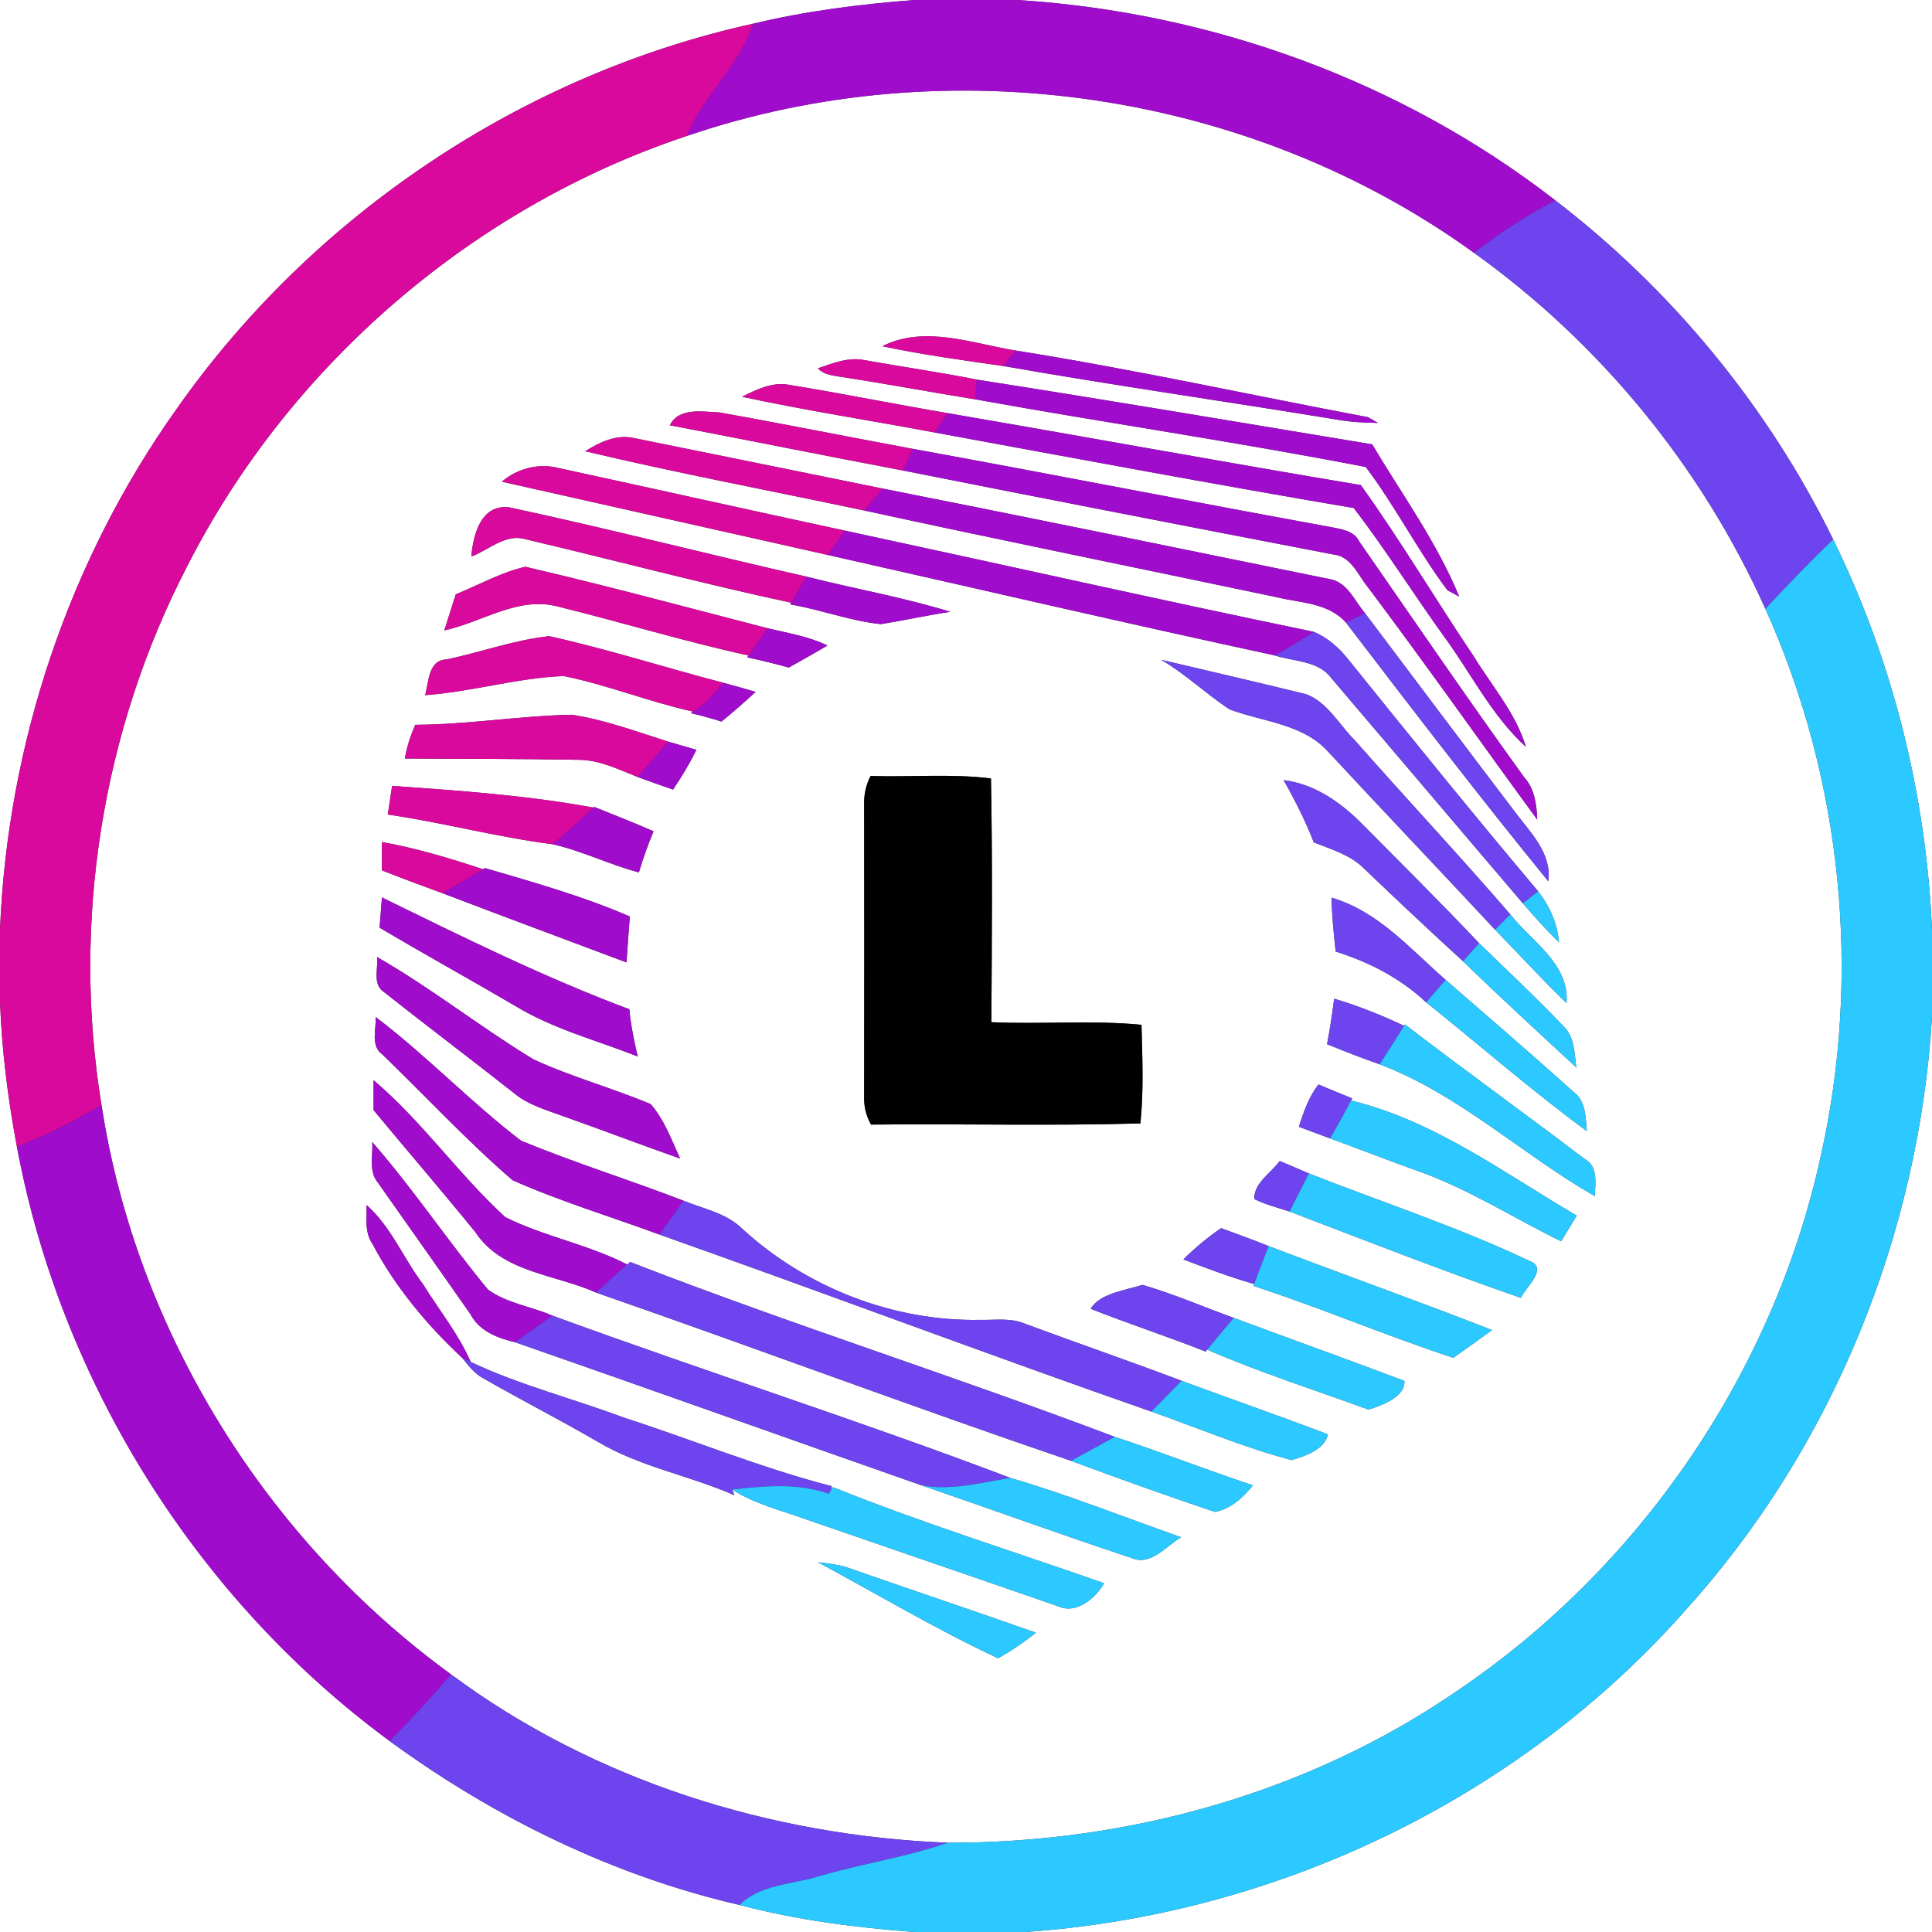 <?xml version="1.0" encoding="UTF-8" ?>
<!DOCTYPE svg PUBLIC "-//W3C//DTD SVG 1.1//EN" "http://www.w3.org/Graphics/SVG/1.1/DTD/svg11.dtd">
<svg width="250pt" height="250pt" viewBox="0 0 250 250" version="1.1" xmlns="http://www.w3.org/2000/svg">
<rect x="0" y="0" width="250" height="250" fill="#333333" stroke="none"/>
<g id="#ffffffff">
<path fill="#ffffff" opacity="1.00" d=" M 0.00 0.00 L 118.35 0.00 C 111.32 0.54 104.30 1.42 97.44 3.07 C 67.53 9.67 40.42 27.88 22.84 52.94 C 8.89 72.55 0.97 96.28 0.00 120.31 L 0.00 0.00 Z" />
<path fill="#ffffff" opacity="1.00" d=" M 131.63 0.00 L 250.00 0.00 L 250.00 120.39 C 249.26 102.88 244.93 85.53 237.21 69.80 C 228.82 52.67 216.39 37.55 201.26 25.93 C 181.37 10.48 156.72 1.57 131.63 0.00 Z" />
<path fill="#ffffff" opacity="1.00" d=" M 88.88 17.59 C 122.70 6.05 161.77 11.76 190.74 32.72 C 207.07 44.40 220.22 60.45 228.44 78.78 C 238.41 100.89 240.92 126.26 235.54 149.91 C 229.39 177.70 212.23 202.78 188.67 218.72 C 169.40 232.01 145.96 238.50 122.64 238.45 C 99.72 237.54 76.86 230.41 58.36 216.66 C 34.42 199.26 17.63 172.26 13.13 142.96 C 9.26 119.33 13.21 94.50 24.23 73.25 C 37.47 47.25 61.19 26.80 88.88 17.59 M 114.17 44.80 C 119.33 45.90 124.59 46.61 129.81 47.36 C 144.16 49.88 158.59 51.93 172.96 54.29 C 174.72 54.60 176.52 54.71 178.31 54.72 C 177.98 54.53 177.32 54.16 176.99 53.98 C 161.80 51.12 146.68 47.78 131.42 45.36 C 125.77 44.44 119.65 42.04 114.17 44.80 M 105.84 47.66 C 106.62 48.53 107.83 48.58 108.91 48.78 C 114.67 49.66 120.41 50.74 126.17 51.67 C 143.00 54.71 159.96 57.17 176.73 60.43 C 180.56 65.51 183.47 71.26 187.28 76.36 L 188.82 77.20 C 185.93 70.17 181.43 64.00 177.56 57.50 C 160.51 54.67 143.46 51.79 126.38 49.12 C 121.60 48.16 116.77 47.48 111.97 46.62 C 109.86 46.15 107.80 46.99 105.84 47.66 M 96.01 51.34 C 104.27 53.12 112.62 54.40 120.92 55.96 C 138.99 59.28 157.06 62.67 175.18 65.74 C 179.28 71.09 182.87 76.81 186.80 82.28 C 190.34 87.08 193.00 92.59 197.45 96.64 C 196.13 92.27 193.10 88.85 190.77 85.04 C 185.81 77.66 181.27 70.00 176.09 62.77 C 158.25 59.79 140.45 56.52 122.61 53.46 C 115.73 52.29 108.89 50.90 102.00 49.78 C 99.86 49.42 97.87 50.43 96.01 51.34 M 86.68 55.03 C 96.74 56.94 106.77 58.98 116.83 60.88 C 135.38 64.57 153.96 68.17 172.53 71.75 C 174.86 71.97 175.70 74.41 177.01 75.99 C 184.46 85.90 191.59 96.05 198.92 106.06 C 198.83 104.12 198.60 102.11 197.25 100.61 C 189.97 90.53 182.96 80.27 175.88 70.06 C 175.14 68.57 173.40 68.47 171.98 68.16 C 154.01 64.89 136.08 61.35 118.11 58.08 C 109.77 56.54 101.45 54.86 93.10 53.37 C 90.97 53.29 87.84 52.67 86.68 55.03 M 75.73 58.39 C 87.70 61.24 99.81 63.51 111.84 66.06 C 129.57 69.92 147.36 73.52 165.12 77.26 C 168.24 78.03 171.86 77.97 174.17 80.56 C 182.77 91.81 191.40 103.07 200.36 114.05 C 200.80 110.33 197.99 107.70 195.98 104.99 C 189.49 96.46 183.07 87.89 176.62 79.33 C 175.27 77.76 174.36 75.32 172.07 74.94 C 152.79 71.00 133.52 67.04 114.22 63.22 C 103.45 61.04 92.68 58.85 81.92 56.66 C 79.71 56.21 77.55 57.24 75.73 58.39 M 64.95 62.33 C 79.01 65.48 93.05 68.66 107.11 71.81 C 126.37 76.15 145.62 80.64 164.92 84.80 C 167.39 85.62 170.56 85.45 172.26 87.73 C 180.54 97.44 188.78 107.19 197.06 116.89 C 198.56 118.63 200.09 120.34 201.73 121.94 C 201.54 119.50 200.52 117.26 199.03 115.33 C 190.73 105.48 182.62 95.46 174.54 85.42 C 173.32 83.87 171.84 82.52 170.00 81.76 C 149.74 77.56 129.54 73.01 109.32 68.66 C 96.90 65.99 84.50 63.22 72.09 60.52 C 69.63 59.92 66.84 60.67 64.95 62.33 M 60.99 72.02 C 63.28 71.16 65.43 68.98 68.03 69.78 C 79.49 72.48 90.87 75.52 102.38 77.99 L 102.26 78.21 C 106.21 78.88 110.01 80.36 114.01 80.76 C 117.00 80.28 119.97 79.61 122.97 79.17 C 116.86 77.28 110.53 76.19 104.33 74.61 C 91.52 71.71 78.79 68.42 65.95 65.66 C 62.25 65.16 61.22 69.18 60.99 72.02 M 58.98 76.90 C 58.49 78.46 57.99 80.01 57.49 81.57 C 62.34 80.54 66.95 77.17 72.05 78.45 C 80.34 80.48 88.52 83.00 96.86 84.82 L 96.69 85.06 C 98.50 85.45 100.29 85.89 102.07 86.38 C 103.74 85.44 105.42 84.51 107.07 83.53 C 104.64 82.35 101.95 81.92 99.34 81.30 C 88.90 78.60 78.48 75.78 67.98 73.34 C 64.82 74.06 61.97 75.70 58.98 76.90 M 57.81 85.33 C 55.38 85.41 55.51 88.23 55.01 89.95 C 61.04 89.53 66.91 87.71 72.95 87.48 C 78.62 88.63 84.03 90.83 89.68 92.08 L 89.38 92.28 C 90.72 92.59 92.05 92.95 93.36 93.37 C 94.88 92.14 96.34 90.85 97.78 89.53 C 96.37 89.12 94.97 88.71 93.56 88.34 C 86.05 86.39 78.63 83.99 71.06 82.32 C 66.55 82.81 62.24 84.39 57.81 85.33 M 150.26 85.38 C 153.41 87.22 156.05 89.78 159.08 91.78 C 163.35 93.40 168.52 93.63 171.80 97.20 C 178.98 104.94 186.27 112.58 193.46 120.30 C 196.55 123.46 199.52 126.74 202.71 129.80 C 203.10 124.71 198.22 121.87 195.44 118.33 C 188.85 110.69 181.95 103.33 175.28 95.76 C 173.26 93.76 171.79 90.88 169.02 89.83 C 162.78 88.31 156.52 86.84 150.26 85.38 M 53.74 93.79 C 53.12 95.19 52.64 96.64 52.39 98.15 C 59.93 98.20 67.47 98.18 75.01 98.32 C 77.66 98.37 80.08 99.58 82.50 100.54 C 84.02 101.10 85.55 101.64 87.09 102.17 C 88.20 100.52 89.24 98.82 90.11 97.02 C 88.89 96.67 87.68 96.33 86.47 95.97 C 82.36 94.67 78.27 93.13 73.99 92.49 C 67.23 92.62 60.52 93.76 53.74 93.79 M 111.82 103.99 C 111.84 116.65 111.84 129.31 111.82 141.97 C 111.79 143.23 112.09 144.41 112.71 145.52 C 124.33 145.40 135.96 145.70 147.57 145.37 C 148.00 141.13 147.82 136.86 147.71 132.61 C 141.25 131.98 134.75 132.57 128.28 132.27 C 128.35 121.76 128.43 111.24 128.23 100.73 C 123.07 100.09 117.84 100.58 112.65 100.41 C 112.08 101.54 111.80 102.73 111.82 103.99 M 166.10 100.95 C 167.58 103.55 168.92 106.22 170.01 109.01 C 172.30 109.91 174.79 110.63 176.56 112.44 C 180.77 116.46 185.01 120.46 189.31 124.38 C 194.11 129.05 199.05 133.57 203.97 138.12 C 203.72 136.25 203.76 134.14 202.27 132.75 C 198.77 129.07 195.04 125.60 191.40 122.05 C 186.46 116.83 181.36 111.77 176.31 106.67 C 173.53 103.85 170.12 101.44 166.10 100.95 M 50.18 105.40 C 57.33 106.44 64.35 108.33 71.49 109.24 C 75.33 110.10 78.87 111.89 82.67 112.89 C 83.22 111.08 83.84 109.30 84.57 107.57 C 82.03 106.45 79.45 105.45 76.88 104.41 L 76.79 104.50 C 68.23 102.92 59.43 102.31 50.74 101.69 C 50.55 102.92 50.36 104.16 50.18 105.40 M 49.43 108.96 C 49.43 110.18 49.42 111.40 49.42 112.62 C 52.01 113.66 54.64 114.62 57.26 115.58 C 65.18 118.61 73.13 121.55 81.07 124.54 C 81.20 122.56 81.34 120.58 81.50 118.60 C 75.45 115.96 69.08 114.19 62.77 112.33 L 62.51 112.48 C 58.22 111.07 53.88 109.75 49.43 108.96 M 49.12 120.04 C 54.96 123.51 60.92 126.79 66.78 130.23 C 71.67 133.19 77.25 134.62 82.52 136.71 C 82.06 134.70 81.62 132.67 81.44 130.60 C 70.46 126.49 59.95 121.28 49.42 116.13 C 49.32 117.43 49.22 118.73 49.12 120.04 M 172.84 123.13 C 177.18 124.49 181.22 126.58 184.55 129.71 C 191.49 135.24 198.17 141.12 205.33 146.36 C 205.18 144.59 205.21 142.48 203.64 141.31 C 198.17 136.41 192.61 131.60 187.06 126.79 C 182.49 122.80 178.34 117.92 172.30 116.16 C 172.35 118.49 172.58 120.81 172.84 123.13 M 48.79 123.84 C 48.97 125.34 48.16 127.32 49.66 128.35 C 55.26 132.78 60.96 137.07 66.56 141.49 C 68.38 142.99 70.70 143.63 72.87 144.43 C 77.93 146.22 82.95 148.14 88.01 149.92 C 86.90 147.51 85.97 144.91 84.21 142.88 C 79.22 140.77 73.93 139.36 69.01 137.07 C 62.13 132.89 55.79 127.84 48.79 123.84 M 172.64 129.23 C 172.39 131.20 172.09 133.17 171.72 135.12 C 173.97 136.03 176.23 136.92 178.53 137.72 C 188.81 141.61 196.93 149.37 206.38 154.79 C 206.41 153.10 206.84 150.91 205.02 149.95 C 197.33 144.10 189.47 138.46 181.80 132.56 L 181.69 132.74 C 178.76 131.36 175.75 130.15 172.64 129.23 M 48.61 131.60 C 48.71 133.23 47.89 135.31 49.50 136.47 C 55.11 141.88 60.43 147.64 66.33 152.72 C 72.49 155.46 79.00 157.42 85.33 159.75 C 106.59 167.27 127.70 175.23 148.99 182.66 C 155.01 184.77 160.94 187.30 167.12 188.93 C 168.86 188.43 171.46 187.56 171.82 185.60 C 165.54 183.21 159.19 181.01 152.89 178.67 C 146.11 176.11 139.25 173.75 132.45 171.22 C 130.70 170.53 128.79 170.83 126.96 170.79 C 115.62 171.04 104.33 166.62 96.00 158.96 C 93.95 156.95 91.01 156.43 88.44 155.37 C 81.48 152.68 74.33 150.46 67.43 147.61 C 60.90 142.62 55.18 136.58 48.61 131.60 M 48.34 139.78 C 48.33 141.07 48.33 142.36 48.34 143.65 C 52.72 148.93 57.20 154.13 61.53 159.46 C 64.98 164.68 71.85 164.88 77.13 167.26 C 97.66 174.39 118.01 182.03 138.59 189.03 C 144.76 191.32 150.96 193.54 157.20 195.64 C 159.25 195.28 160.87 193.77 162.13 192.20 C 156.13 190.21 150.25 187.90 144.25 185.93 C 123.47 178.05 102.24 171.35 81.54 163.30 L 81.16 163.63 C 76.13 161.03 70.43 160.02 65.38 157.50 C 59.34 151.96 54.60 145.07 48.34 139.78 M 168.08 145.81 C 169.42 146.31 170.77 146.81 172.12 147.31 C 175.96 148.72 179.77 150.20 183.62 151.58 C 190.09 153.88 195.88 157.63 202.01 160.62 C 202.68 159.51 203.36 158.41 204.03 157.30 C 194.59 151.79 185.63 145.02 174.82 142.41 L 174.97 142.13 C 173.51 141.54 172.04 140.94 170.60 140.33 C 169.36 141.95 168.68 143.88 168.08 145.81 M 48.17 147.78 C 48.29 149.50 47.67 151.52 48.87 152.99 C 52.87 158.69 56.91 164.37 60.89 170.08 C 62.05 172.26 64.36 173.14 66.64 173.68 C 84.19 179.79 101.70 186.06 119.24 192.20 C 128.30 195.30 137.30 198.58 146.39 201.59 C 148.92 202.70 150.88 200.05 152.84 198.92 C 145.49 196.33 138.20 193.43 130.74 191.24 C 111.15 183.80 91.16 177.45 71.48 170.24 C 68.74 169.05 65.57 168.65 63.14 166.87 C 57.99 160.64 53.49 153.87 48.17 147.78 M 162.30 155.16 C 163.76 155.86 165.33 156.28 166.87 156.77 C 176.82 160.57 186.74 164.46 196.80 167.94 C 197.40 166.55 200.44 164.11 197.90 163.16 C 188.65 158.76 178.88 155.60 169.37 151.84 C 168.11 151.30 166.85 150.77 165.60 150.23 C 164.47 151.77 162.23 153.10 162.30 155.16 M 47.44 155.94 C 47.47 157.61 47.16 159.45 48.18 160.93 C 51.11 166.49 55.22 171.43 59.79 175.69 C 60.58 176.67 61.37 177.71 62.50 178.33 C 67.43 181.15 72.49 183.74 77.40 186.59 C 82.88 189.83 89.26 190.94 95.03 193.48 L 94.75 192.74 C 97.56 194.57 100.83 195.36 103.95 196.48 C 114.99 200.30 126.04 204.07 137.06 207.90 C 139.34 208.88 141.82 206.73 142.87 204.87 C 131.17 200.76 119.29 197.08 107.79 192.44 L 107.61 192.71 L 107.62 192.31 C 98.52 189.97 89.69 186.33 80.70 183.43 C 74.13 180.97 67.27 179.24 60.91 176.24 C 59.34 172.62 56.82 169.54 54.76 166.21 C 52.22 162.87 50.61 158.73 47.44 155.94 M 153.13 162.97 C 156.15 164.11 159.17 165.26 162.28 166.15 L 162.19 166.39 C 170.90 169.24 179.35 172.83 188.06 175.70 C 189.73 174.51 191.41 173.33 193.07 172.11 C 183.48 168.36 173.78 164.91 164.16 161.24 C 162.12 160.43 160.07 159.67 158.01 158.92 C 156.27 160.12 154.63 161.47 153.13 162.97 M 141.14 169.36 C 146.05 171.30 151.08 172.94 156.00 174.89 L 156.20 174.64 C 163.01 177.59 170.11 179.86 177.09 182.40 C 178.77 181.88 181.87 180.75 181.73 178.69 C 174.39 175.91 167.00 173.28 159.65 170.53 C 155.71 169.11 151.86 167.43 147.84 166.26 C 145.65 166.96 142.25 167.38 141.14 169.36 M 105.85 202.15 C 113.59 206.34 121.18 210.85 129.15 214.58 C 130.87 213.61 132.51 212.51 134.04 211.27 C 126.07 208.45 118.04 205.78 110.06 202.98 C 108.71 202.47 107.27 202.32 105.85 202.15 Z" />
<path fill="#ffffff" opacity="1.00" d=" M 0.00 129.58 C 0.23 135.89 1.02 142.16 2.18 148.35 C 7.86 178.83 25.45 206.91 50.42 225.29 C 63.95 235.18 79.32 242.72 95.69 246.50 C 103.08 248.46 110.70 249.42 118.32 250.00 L 0.00 250.00 L 0.00 129.58 Z" />
<path fill="#ffffff" opacity="1.00" d=" M 218.18 208.26 C 237.12 187.30 248.29 159.76 250.00 131.61 L 250.00 250.00 L 132.59 250.00 C 165.09 247.80 196.61 232.77 218.18 208.26 Z" />
</g>
<g id="#a00cccff">
<path fill="#a00ccc" opacity="1.00" d=" M 118.35 0.00 L 131.63 0.00 C 156.72 1.57 181.37 10.48 201.26 25.93 C 197.54 27.85 194.04 30.16 190.74 32.72 C 161.77 11.76 122.70 6.05 88.88 17.59 C 91.02 12.31 95.66 8.51 97.44 3.07 C 104.30 1.42 111.32 0.54 118.35 0.00 Z" />
<path fill="#a00ccc" opacity="1.00" d=" M 129.81 47.36 C 130.21 46.86 131.02 45.86 131.42 45.36 C 146.68 47.78 161.80 51.12 176.99 53.98 C 177.32 54.16 177.98 54.53 178.31 54.72 C 176.52 54.71 174.72 54.60 172.96 54.29 C 158.59 51.93 144.16 49.88 129.81 47.36 Z" />
<path fill="#a00ccc" opacity="1.00" d=" M 126.38 49.12 C 143.46 51.79 160.51 54.67 177.56 57.50 C 181.43 64.00 185.93 70.17 188.82 77.20 L 187.28 76.36 C 183.47 71.26 180.56 65.51 176.73 60.43 C 159.96 57.17 143.00 54.71 126.17 51.67 C 126.22 51.03 126.32 49.76 126.38 49.12 Z" />
<path fill="#a00ccc" opacity="1.00" d=" M 122.61 53.46 C 140.45 56.52 158.25 59.79 176.09 62.77 C 181.27 70.00 185.81 77.66 190.77 85.04 C 193.10 88.85 196.13 92.27 197.45 96.64 C 193.00 92.59 190.34 87.08 186.80 82.28 C 182.87 76.81 179.28 71.09 175.18 65.74 C 157.06 62.67 138.99 59.28 120.92 55.96 C 121.34 55.34 122.19 54.09 122.61 53.46 Z" />
<path fill="#a00ccc" opacity="1.00" d=" M 118.11 58.08 C 136.08 61.35 154.01 64.89 171.98 68.16 C 173.40 68.47 175.14 68.57 175.88 70.06 C 182.96 80.27 189.97 90.53 197.25 100.61 C 198.60 102.11 198.83 104.12 198.92 106.06 C 191.59 96.05 184.46 85.90 177.01 75.99 C 175.70 74.41 174.86 71.97 172.53 71.75 C 153.96 68.17 135.38 64.57 116.83 60.88 C 117.26 59.95 117.68 59.01 118.11 58.08 Z" />
<path fill="#a00ccc" opacity="1.00" d=" M 111.84 66.06 C 112.64 65.11 113.43 64.17 114.22 63.22 C 133.52 67.04 152.79 71.00 172.07 74.94 C 174.36 75.32 175.27 77.76 176.62 79.33 C 176.00 79.64 174.78 80.25 174.17 80.56 C 171.86 77.97 168.24 78.03 165.12 77.26 C 147.36 73.52 129.57 69.92 111.84 66.06 Z" />
<path fill="#a00ccc" opacity="1.00" d=" M 109.32 68.66 C 129.54 73.01 149.74 77.56 170.00 81.76 C 168.34 82.82 166.67 83.87 164.92 84.80 C 145.62 80.64 126.37 76.15 107.11 71.81 C 107.84 70.76 108.58 69.70 109.32 68.66 Z" />
<path fill="#a00ccc" opacity="1.00" d=" M 104.33 74.61 C 110.53 76.19 116.86 77.28 122.97 79.17 C 119.97 79.61 117.00 80.28 114.01 80.76 C 110.01 80.36 106.21 78.88 102.26 78.21 L 102.38 77.99 C 103.03 76.86 103.68 75.73 104.33 74.61 Z" />
<path fill="#a00ccc" opacity="1.00" d=" M 99.34 81.30 C 101.95 81.92 104.64 82.35 107.07 83.53 C 105.42 84.51 103.74 85.44 102.07 86.38 C 100.29 85.89 98.50 85.45 96.69 85.06 L 96.86 84.82 C 97.69 83.65 98.51 82.48 99.34 81.30 Z" />
<path fill="#a00ccc" opacity="1.00" d=" M 93.56 88.34 C 94.97 88.71 96.37 89.12 97.78 89.53 C 96.34 90.85 94.88 92.14 93.36 93.37 C 92.05 92.95 90.72 92.59 89.38 92.28 L 89.68 92.08 C 91.26 91.16 92.45 89.77 93.56 88.34 Z" />
<path fill="#a00ccc" opacity="1.00" d=" M 86.47 95.97 C 87.68 96.33 88.89 96.67 90.11 97.02 C 89.24 98.82 88.20 100.52 87.09 102.17 C 85.55 101.64 84.02 101.10 82.50 100.54 C 83.82 99.01 85.14 97.49 86.47 95.97 Z" />
<path fill="#a00ccc" opacity="1.00" d=" M 76.79 104.50 L 76.88 104.41 C 79.45 105.45 82.03 106.45 84.57 107.57 C 83.84 109.30 83.22 111.08 82.67 112.89 C 78.87 111.89 75.33 110.10 71.49 109.24 C 73.33 107.75 75.06 106.12 76.79 104.50 Z" />
<path fill="#a00ccc" opacity="1.00" d=" M 62.51 112.48 L 62.77 112.33 C 69.08 114.19 75.45 115.96 81.50 118.60 C 81.34 120.58 81.20 122.56 81.07 124.54 C 73.13 121.55 65.18 118.61 57.26 115.58 C 59.01 114.55 60.76 113.52 62.51 112.48 Z" />
<path fill="#a00ccc" opacity="1.00" d=" M 49.12 120.04 C 49.22 118.73 49.32 117.43 49.42 116.13 C 59.95 121.28 70.46 126.49 81.44 130.60 C 81.62 132.67 82.06 134.70 82.52 136.71 C 77.25 134.62 71.67 133.19 66.78 130.23 C 60.92 126.79 54.96 123.51 49.12 120.04 Z" />
<path fill="#a00ccc" opacity="1.00" d=" M 48.79 123.84 C 55.79 127.84 62.13 132.89 69.01 137.07 C 73.93 139.36 79.22 140.77 84.21 142.88 C 85.97 144.91 86.90 147.51 88.01 149.92 C 82.95 148.14 77.93 146.22 72.87 144.43 C 70.70 143.63 68.38 142.99 66.56 141.49 C 60.96 137.07 55.26 132.78 49.66 128.35 C 48.16 127.32 48.97 125.34 48.79 123.84 Z" />
<path fill="#a00ccc" opacity="1.00" d=" M 48.61 131.60 C 55.18 136.58 60.90 142.62 67.43 147.61 C 74.33 150.46 81.48 152.68 88.44 155.37 C 87.40 156.83 86.37 158.29 85.33 159.75 C 79.00 157.42 72.49 155.46 66.33 152.72 C 60.43 147.64 55.11 141.88 49.50 136.47 C 47.89 135.31 48.71 133.23 48.61 131.60 Z" />
<path fill="#a00ccc" opacity="1.00" d=" M 48.34 139.78 C 54.60 145.07 59.34 151.96 65.38 157.50 C 70.43 160.02 76.13 161.03 81.16 163.63 C 79.79 164.80 78.45 166.02 77.13 167.26 C 71.85 164.88 64.98 164.68 61.53 159.46 C 57.20 154.13 52.72 148.93 48.34 143.65 C 48.33 142.36 48.33 141.07 48.34 139.78 Z" />
<path fill="#a00ccc" opacity="1.00" d=" M 13.13 142.96 C 17.63 172.26 34.42 199.26 58.36 216.66 C 55.82 219.63 53.16 222.50 50.42 225.29 C 25.45 206.91 7.86 178.83 2.18 148.35 C 6.01 146.94 9.63 145.05 13.13 142.96 Z" />
<path fill="#a00ccc" opacity="1.00" d=" M 48.17 147.78 C 53.49 153.87 57.99 160.64 63.14 166.87 C 65.57 168.65 68.74 169.05 71.48 170.24 C 69.86 171.38 68.25 172.52 66.64 173.68 C 64.36 173.14 62.05 172.26 60.89 170.08 C 56.91 164.37 52.87 158.69 48.87 152.99 C 47.67 151.52 48.29 149.50 48.17 147.78 Z" />
<path fill="#a00ccc" opacity="1.00" d=" M 47.44 155.94 C 50.61 158.73 52.22 162.87 54.76 166.21 C 56.82 169.54 59.34 172.62 60.91 176.24 L 59.79 175.69 C 55.22 171.43 51.11 166.49 48.18 160.93 C 47.16 159.45 47.47 157.61 47.44 155.94 Z" />
</g>
<g id="#d8099cff">
<path fill="#d8099c" opacity="1.00" d=" M 22.84 52.94 C 40.42 27.88 67.53 9.67 97.44 3.07 C 95.66 8.51 91.02 12.31 88.88 17.59 C 61.19 26.80 37.47 47.25 24.23 73.25 C 13.21 94.50 9.26 119.33 13.13 142.96 C 9.63 145.05 6.01 146.94 2.18 148.35 C 1.02 142.16 0.23 135.89 0.00 129.58 L 0.00 120.31 C 0.97 96.28 8.89 72.55 22.84 52.94 Z" />
<path fill="#d8099c" opacity="1.00" d=" M 114.17 44.80 C 119.65 42.04 125.77 44.44 131.42 45.36 C 131.02 45.86 130.21 46.86 129.81 47.36 C 124.59 46.61 119.33 45.90 114.17 44.80 Z" />
<path fill="#d8099c" opacity="1.00" d=" M 105.84 47.66 C 107.80 46.99 109.86 46.15 111.97 46.62 C 116.77 47.48 121.60 48.16 126.38 49.12 C 126.32 49.76 126.22 51.03 126.17 51.67 C 120.41 50.74 114.67 49.66 108.91 48.78 C 107.83 48.58 106.62 48.53 105.84 47.66 Z" />
<path fill="#d8099c" opacity="1.00" d=" M 96.01 51.34 C 97.87 50.43 99.86 49.42 102.00 49.78 C 108.89 50.90 115.73 52.29 122.61 53.46 C 122.19 54.09 121.34 55.34 120.92 55.96 C 112.62 54.40 104.27 53.12 96.01 51.34 Z" />
<path fill="#d8099c" opacity="1.00" d=" M 86.68 55.03 C 87.84 52.67 90.97 53.29 93.10 53.37 C 101.45 54.86 109.77 56.54 118.11 58.08 C 117.68 59.01 117.26 59.95 116.83 60.88 C 106.77 58.98 96.74 56.94 86.68 55.03 Z" />
<path fill="#d8099c" opacity="1.00" d=" M 75.73 58.39 C 77.55 57.24 79.71 56.21 81.92 56.66 C 92.68 58.85 103.45 61.04 114.22 63.22 C 113.43 64.17 112.64 65.11 111.84 66.06 C 99.81 63.51 87.70 61.24 75.73 58.39 Z" />
<path fill="#d8099c" opacity="1.00" d=" M 64.95 62.33 C 66.84 60.67 69.63 59.92 72.09 60.52 C 84.50 63.22 96.90 65.99 109.32 68.66 C 108.58 69.70 107.84 70.76 107.11 71.81 C 93.05 68.66 79.01 65.48 64.95 62.33 Z" />
<path fill="#d8099c" opacity="1.00" d=" M 60.99 72.02 C 61.22 69.18 62.25 65.16 65.95 65.66 C 78.79 68.42 91.52 71.71 104.33 74.61 C 103.68 75.73 103.03 76.86 102.38 77.99 C 90.87 75.52 79.49 72.48 68.03 69.78 C 65.43 68.98 63.28 71.16 60.99 72.02 Z" />
<path fill="#d8099c" opacity="1.00" d=" M 58.98 76.90 C 61.97 75.70 64.82 74.06 67.98 73.34 C 78.48 75.78 88.90 78.60 99.34 81.30 C 98.51 82.48 97.69 83.65 96.86 84.82 C 88.52 83.00 80.34 80.48 72.05 78.45 C 66.95 77.17 62.34 80.54 57.49 81.57 C 57.99 80.01 58.49 78.46 58.98 76.90 Z" />
<path fill="#d8099c" opacity="1.00" d=" M 57.81 85.33 C 62.24 84.39 66.55 82.81 71.06 82.32 C 78.63 83.99 86.05 86.39 93.56 88.34 C 92.45 89.77 91.26 91.16 89.68 92.08 C 84.03 90.83 78.62 88.63 72.95 87.48 C 66.91 87.71 61.04 89.53 55.01 89.95 C 55.51 88.23 55.38 85.41 57.81 85.33 Z" />
<path fill="#d8099c" opacity="1.00" d=" M 53.74 93.79 C 60.52 93.76 67.23 92.62 73.99 92.49 C 78.27 93.13 82.36 94.67 86.47 95.97 C 85.14 97.49 83.82 99.01 82.50 100.54 C 80.08 99.58 77.66 98.37 75.01 98.32 C 67.47 98.18 59.93 98.20 52.39 98.15 C 52.64 96.64 53.12 95.19 53.74 93.79 Z" />
<path fill="#d8099c" opacity="1.00" d=" M 50.18 105.40 C 50.36 104.16 50.55 102.92 50.74 101.69 C 59.43 102.31 68.23 102.92 76.79 104.50 C 75.06 106.12 73.33 107.75 71.49 109.24 C 64.35 108.33 57.33 106.44 50.18 105.40 Z" />
<path fill="#d8099c" opacity="1.00" d=" M 49.43 108.96 C 53.88 109.75 58.22 111.07 62.51 112.48 C 60.76 113.52 59.01 114.55 57.26 115.58 C 54.64 114.62 52.01 113.66 49.42 112.62 C 49.42 111.40 49.43 110.18 49.43 108.96 Z" />
</g>
<g id="#6d44edff">
<path fill="#6d44ed" opacity="1.00" d=" M 190.74 32.72 C 194.04 30.16 197.54 27.85 201.26 25.93 C 216.39 37.55 228.82 52.67 237.21 69.80 C 234.19 72.70 231.29 75.72 228.44 78.78 C 220.22 60.45 207.07 44.40 190.74 32.72 Z" />
<path fill="#6d44ed" opacity="1.00" d=" M 176.62 79.33 C 183.07 87.89 189.49 96.46 195.98 104.99 C 197.99 107.70 200.80 110.33 200.36 114.05 C 191.40 103.07 182.77 91.81 174.17 80.56 C 174.78 80.25 176.00 79.64 176.62 79.33 Z" />
<path fill="#6d44ed" opacity="1.00" d=" M 170.00 81.76 C 171.84 82.52 173.32 83.87 174.54 85.42 C 182.62 95.46 190.73 105.48 199.03 115.33 C 198.54 115.72 197.56 116.50 197.06 116.89 C 188.78 107.19 180.54 97.44 172.26 87.73 C 170.56 85.45 167.39 85.62 164.92 84.80 C 166.67 83.87 168.34 82.82 170.00 81.76 Z" />
<path fill="#6d44ed" opacity="1.00" d=" M 150.26 85.38 C 156.52 86.84 162.78 88.31 169.02 89.83 C 171.79 90.88 173.26 93.76 175.28 95.76 C 181.95 103.33 188.85 110.69 195.44 118.33 C 194.95 118.82 193.96 119.81 193.46 120.30 C 186.27 112.58 178.98 104.94 171.80 97.20 C 168.52 93.63 163.35 93.40 159.08 91.78 C 156.05 89.78 153.41 87.22 150.26 85.38 Z" />
<path fill="#6d44ed" opacity="1.00" d=" M 166.10 100.95 C 170.12 101.44 173.53 103.85 176.31 106.67 C 181.36 111.77 186.46 116.83 191.40 122.05 C 190.88 122.64 189.83 123.80 189.31 124.38 C 185.01 120.46 180.77 116.46 176.56 112.44 C 174.79 110.63 172.30 109.91 170.01 109.01 C 168.92 106.22 167.58 103.55 166.10 100.95 Z" />
<path fill="#6d44ed" opacity="1.00" d=" M 172.84 123.13 C 172.58 120.81 172.35 118.49 172.30 116.16 C 178.34 117.92 182.49 122.80 187.06 126.79 C 186.22 127.76 185.39 128.74 184.55 129.71 C 181.22 126.58 177.18 124.49 172.84 123.13 Z" />
<path fill="#6d44ed" opacity="1.00" d=" M 172.64 129.23 C 175.75 130.15 178.76 131.36 181.69 132.74 C 180.65 134.41 179.59 136.06 178.53 137.72 C 176.23 136.92 173.97 136.03 171.72 135.12 C 172.09 133.17 172.39 131.20 172.64 129.23 Z" />
<path fill="#6d44ed" opacity="1.00" d=" M 168.08 145.81 C 168.68 143.88 169.36 141.95 170.60 140.33 C 172.04 140.94 173.51 141.54 174.97 142.13 L 174.82 142.41 C 173.96 144.06 173.05 145.69 172.12 147.31 C 170.77 146.81 169.42 146.31 168.08 145.81 Z" />
<path fill="#6d44ed" opacity="1.00" d=" M 162.30 155.16 C 162.23 153.10 164.47 151.77 165.60 150.23 C 166.85 150.77 168.11 151.30 169.37 151.84 C 168.54 153.48 167.70 155.12 166.87 156.77 C 165.33 156.28 163.76 155.86 162.30 155.16 Z" />
<path fill="#6d44ed" opacity="1.00" d=" M 88.44 155.37 C 91.01 156.43 93.95 156.95 96.00 158.96 C 104.33 166.62 115.62 171.04 126.96 170.79 C 128.79 170.83 130.70 170.53 132.45 171.22 C 139.25 173.75 146.11 176.11 152.89 178.67 C 151.59 180.00 150.28 181.33 148.99 182.66 C 127.70 175.23 106.59 167.27 85.33 159.75 C 86.37 158.29 87.40 156.83 88.44 155.37 Z" />
<path fill="#6d44ed" opacity="1.00" d=" M 153.13 162.97 C 154.63 161.47 156.27 160.12 158.01 158.92 C 160.07 159.67 162.12 160.43 164.16 161.24 C 163.54 162.88 162.91 164.51 162.28 166.15 C 159.17 165.26 156.15 164.11 153.13 162.97 Z" />
<path fill="#6d44ed" opacity="1.00" d=" M 81.16 163.63 L 81.54 163.30 C 102.24 171.35 123.47 178.05 144.25 185.93 C 142.36 186.96 140.47 187.99 138.59 189.03 C 118.01 182.03 97.66 174.39 77.13 167.26 C 78.45 166.02 79.79 164.80 81.16 163.63 Z" />
<path fill="#6d44ed" opacity="1.00" d=" M 141.14 169.36 C 142.25 167.38 145.65 166.96 147.84 166.26 C 151.86 167.43 155.71 169.11 159.65 170.53 C 158.49 171.89 157.34 173.27 156.20 174.64 L 156.00 174.89 C 151.08 172.94 146.05 171.30 141.14 169.36 Z" />
<path fill="#6d44ed" opacity="1.00" d=" M 71.48 170.24 C 91.16 177.45 111.15 183.80 130.74 191.24 C 126.94 191.85 123.10 192.92 119.24 192.20 C 101.70 186.06 84.19 179.79 66.64 173.68 C 68.25 172.52 69.86 171.38 71.48 170.24 Z" />
<path fill="#6d44ed" opacity="1.00" d=" M 59.79 175.69 L 60.91 176.24 C 67.27 179.24 74.13 180.97 80.70 183.43 C 89.69 186.33 98.52 189.97 107.62 192.31 L 107.61 192.71 C 107.52 192.86 107.33 193.14 107.24 193.29 C 103.22 191.85 98.89 192.29 94.75 192.74 L 95.03 193.48 C 89.26 190.94 82.88 189.83 77.40 186.59 C 72.49 183.74 67.43 181.15 62.50 178.33 C 61.37 177.71 60.58 176.67 59.79 175.69 Z" />
<path fill="#6d44ed" opacity="1.00" d=" M 58.36 216.66 C 76.86 230.41 99.72 237.54 122.64 238.45 C 117.20 240.33 111.46 241.17 105.93 242.80 C 102.48 243.86 98.41 243.82 95.69 246.50 C 79.32 242.72 63.95 235.18 50.42 225.29 C 53.16 222.50 55.82 219.63 58.36 216.66 Z" />
</g>
<g id="#2bc9ffff">
<path fill="#2bc9ff" opacity="1.00" d=" M 228.44 78.78 C 231.29 75.72 234.19 72.70 237.21 69.80 C 244.93 85.53 249.26 102.88 250.00 120.39 L 250.00 131.61 C 248.29 159.76 237.12 187.30 218.18 208.26 C 196.61 232.77 165.09 247.80 132.59 250.00 L 118.32 250.00 C 110.70 249.42 103.08 248.46 95.69 246.50 C 98.41 243.82 102.48 243.86 105.93 242.80 C 111.46 241.17 117.20 240.33 122.64 238.45 C 145.96 238.50 169.40 232.01 188.67 218.72 C 212.23 202.78 229.39 177.70 235.54 149.91 C 240.92 126.26 238.41 100.89 228.44 78.78 Z" />
<path fill="#2bc9ff" opacity="1.00" d=" M 197.06 116.89 C 197.56 116.50 198.54 115.72 199.03 115.33 C 200.52 117.26 201.54 119.50 201.73 121.94 C 200.09 120.34 198.56 118.63 197.06 116.89 Z" />
<path fill="#2bc9ff" opacity="1.00" d=" M 193.46 120.30 C 193.96 119.81 194.95 118.82 195.44 118.33 C 198.22 121.87 203.10 124.71 202.71 129.80 C 199.52 126.74 196.55 123.46 193.46 120.30 Z" />
<path fill="#2bc9ff" opacity="1.00" d=" M 191.40 122.05 C 195.04 125.60 198.77 129.07 202.27 132.75 C 203.76 134.14 203.72 136.25 203.97 138.12 C 199.05 133.57 194.11 129.05 189.31 124.38 C 189.83 123.80 190.88 122.64 191.40 122.05 Z" />
<path fill="#2bc9ff" opacity="1.00" d=" M 187.06 126.79 C 192.61 131.60 198.17 136.41 203.64 141.31 C 205.21 142.48 205.18 144.59 205.33 146.36 C 198.17 141.12 191.49 135.24 184.55 129.71 C 185.39 128.74 186.22 127.76 187.06 126.79 Z" />
<path fill="#2bc9ff" opacity="1.00" d=" M 181.69 132.74 L 181.80 132.56 C 189.47 138.46 197.33 144.10 205.02 149.95 C 206.84 150.91 206.41 153.10 206.38 154.79 C 196.93 149.37 188.81 141.61 178.53 137.72 C 179.59 136.06 180.65 134.41 181.69 132.74 Z" />
<path fill="#2bc9ff" opacity="1.00" d=" M 174.82 142.41 C 185.63 145.02 194.59 151.79 204.03 157.30 C 203.36 158.41 202.68 159.51 202.01 160.62 C 195.88 157.63 190.09 153.88 183.62 151.58 C 179.77 150.20 175.96 148.72 172.12 147.31 C 173.05 145.69 173.96 144.06 174.82 142.41 Z" />
<path fill="#2bc9ff" opacity="1.00" d=" M 169.37 151.84 C 178.88 155.60 188.65 158.76 197.90 163.16 C 200.44 164.11 197.40 166.55 196.80 167.94 C 186.74 164.46 176.82 160.57 166.87 156.77 C 167.70 155.12 168.54 153.48 169.37 151.84 Z" />
<path fill="#2bc9ff" opacity="1.00" d=" M 164.16 161.24 C 173.78 164.91 183.48 168.36 193.07 172.11 C 191.41 173.33 189.73 174.51 188.06 175.70 C 179.35 172.83 170.90 169.24 162.19 166.39 L 162.28 166.15 C 162.91 164.51 163.54 162.88 164.16 161.24 Z" />
<path fill="#2bc9ff" opacity="1.00" d=" M 156.20 174.64 C 157.34 173.27 158.49 171.89 159.65 170.53 C 167.00 173.28 174.39 175.91 181.73 178.69 C 181.87 180.75 178.77 181.88 177.09 182.40 C 170.11 179.86 163.01 177.59 156.20 174.64 Z" />
<path fill="#2bc9ff" opacity="1.00" d=" M 152.89 178.67 C 159.19 181.01 165.54 183.21 171.82 185.60 C 171.46 187.56 168.86 188.43 167.12 188.93 C 160.94 187.30 155.01 184.77 148.99 182.66 C 150.28 181.33 151.59 180.00 152.89 178.67 Z" />
<path fill="#2bc9ff" opacity="1.00" d=" M 138.59 189.03 C 140.47 187.99 142.36 186.96 144.25 185.93 C 150.25 187.90 156.13 190.21 162.13 192.20 C 160.87 193.77 159.25 195.28 157.20 195.64 C 150.96 193.54 144.76 191.32 138.59 189.03 Z" />
<path fill="#2bc9ff" opacity="1.00" d=" M 130.74 191.24 C 138.20 193.43 145.49 196.33 152.84 198.92 C 150.88 200.05 148.92 202.70 146.39 201.59 C 137.30 198.58 128.30 195.30 119.24 192.20 C 123.10 192.92 126.94 191.85 130.74 191.24 Z" />
<path fill="#2bc9ff" opacity="1.00" d=" M 94.75 192.74 C 98.89 192.29 103.22 191.85 107.24 193.29 C 107.33 193.14 107.52 192.86 107.61 192.71 L 107.79 192.44 C 119.29 197.08 131.17 200.76 142.87 204.87 C 141.82 206.73 139.34 208.88 137.06 207.90 C 126.04 204.07 114.99 200.30 103.95 196.48 C 100.83 195.36 97.56 194.57 94.75 192.74 Z" />
<path fill="#2bc9ff" opacity="1.00" d=" M 105.85 202.15 C 107.27 202.32 108.71 202.47 110.06 202.98 C 118.04 205.78 126.07 208.45 134.04 211.27 C 132.51 212.51 130.87 213.61 129.15 214.58 C 121.18 210.85 113.59 206.34 105.85 202.15 Z" />
</g>
<g id="#000000ff">
<path fill="#000000" opacity="1.00" d=" M 111.82 103.99 C 111.80 102.73 112.08 101.54 112.65 100.41 C 117.84 100.58 123.07 100.09 128.23 100.73 C 128.43 111.24 128.35 121.76 128.28 132.27 C 134.75 132.57 141.25 131.98 147.71 132.61 C 147.82 136.86 148.00 141.13 147.57 145.37 C 135.96 145.70 124.33 145.40 112.71 145.52 C 112.09 144.41 111.79 143.23 111.82 141.97 C 111.84 129.31 111.84 116.65 111.82 103.99 Z" />
</g>
</svg>
